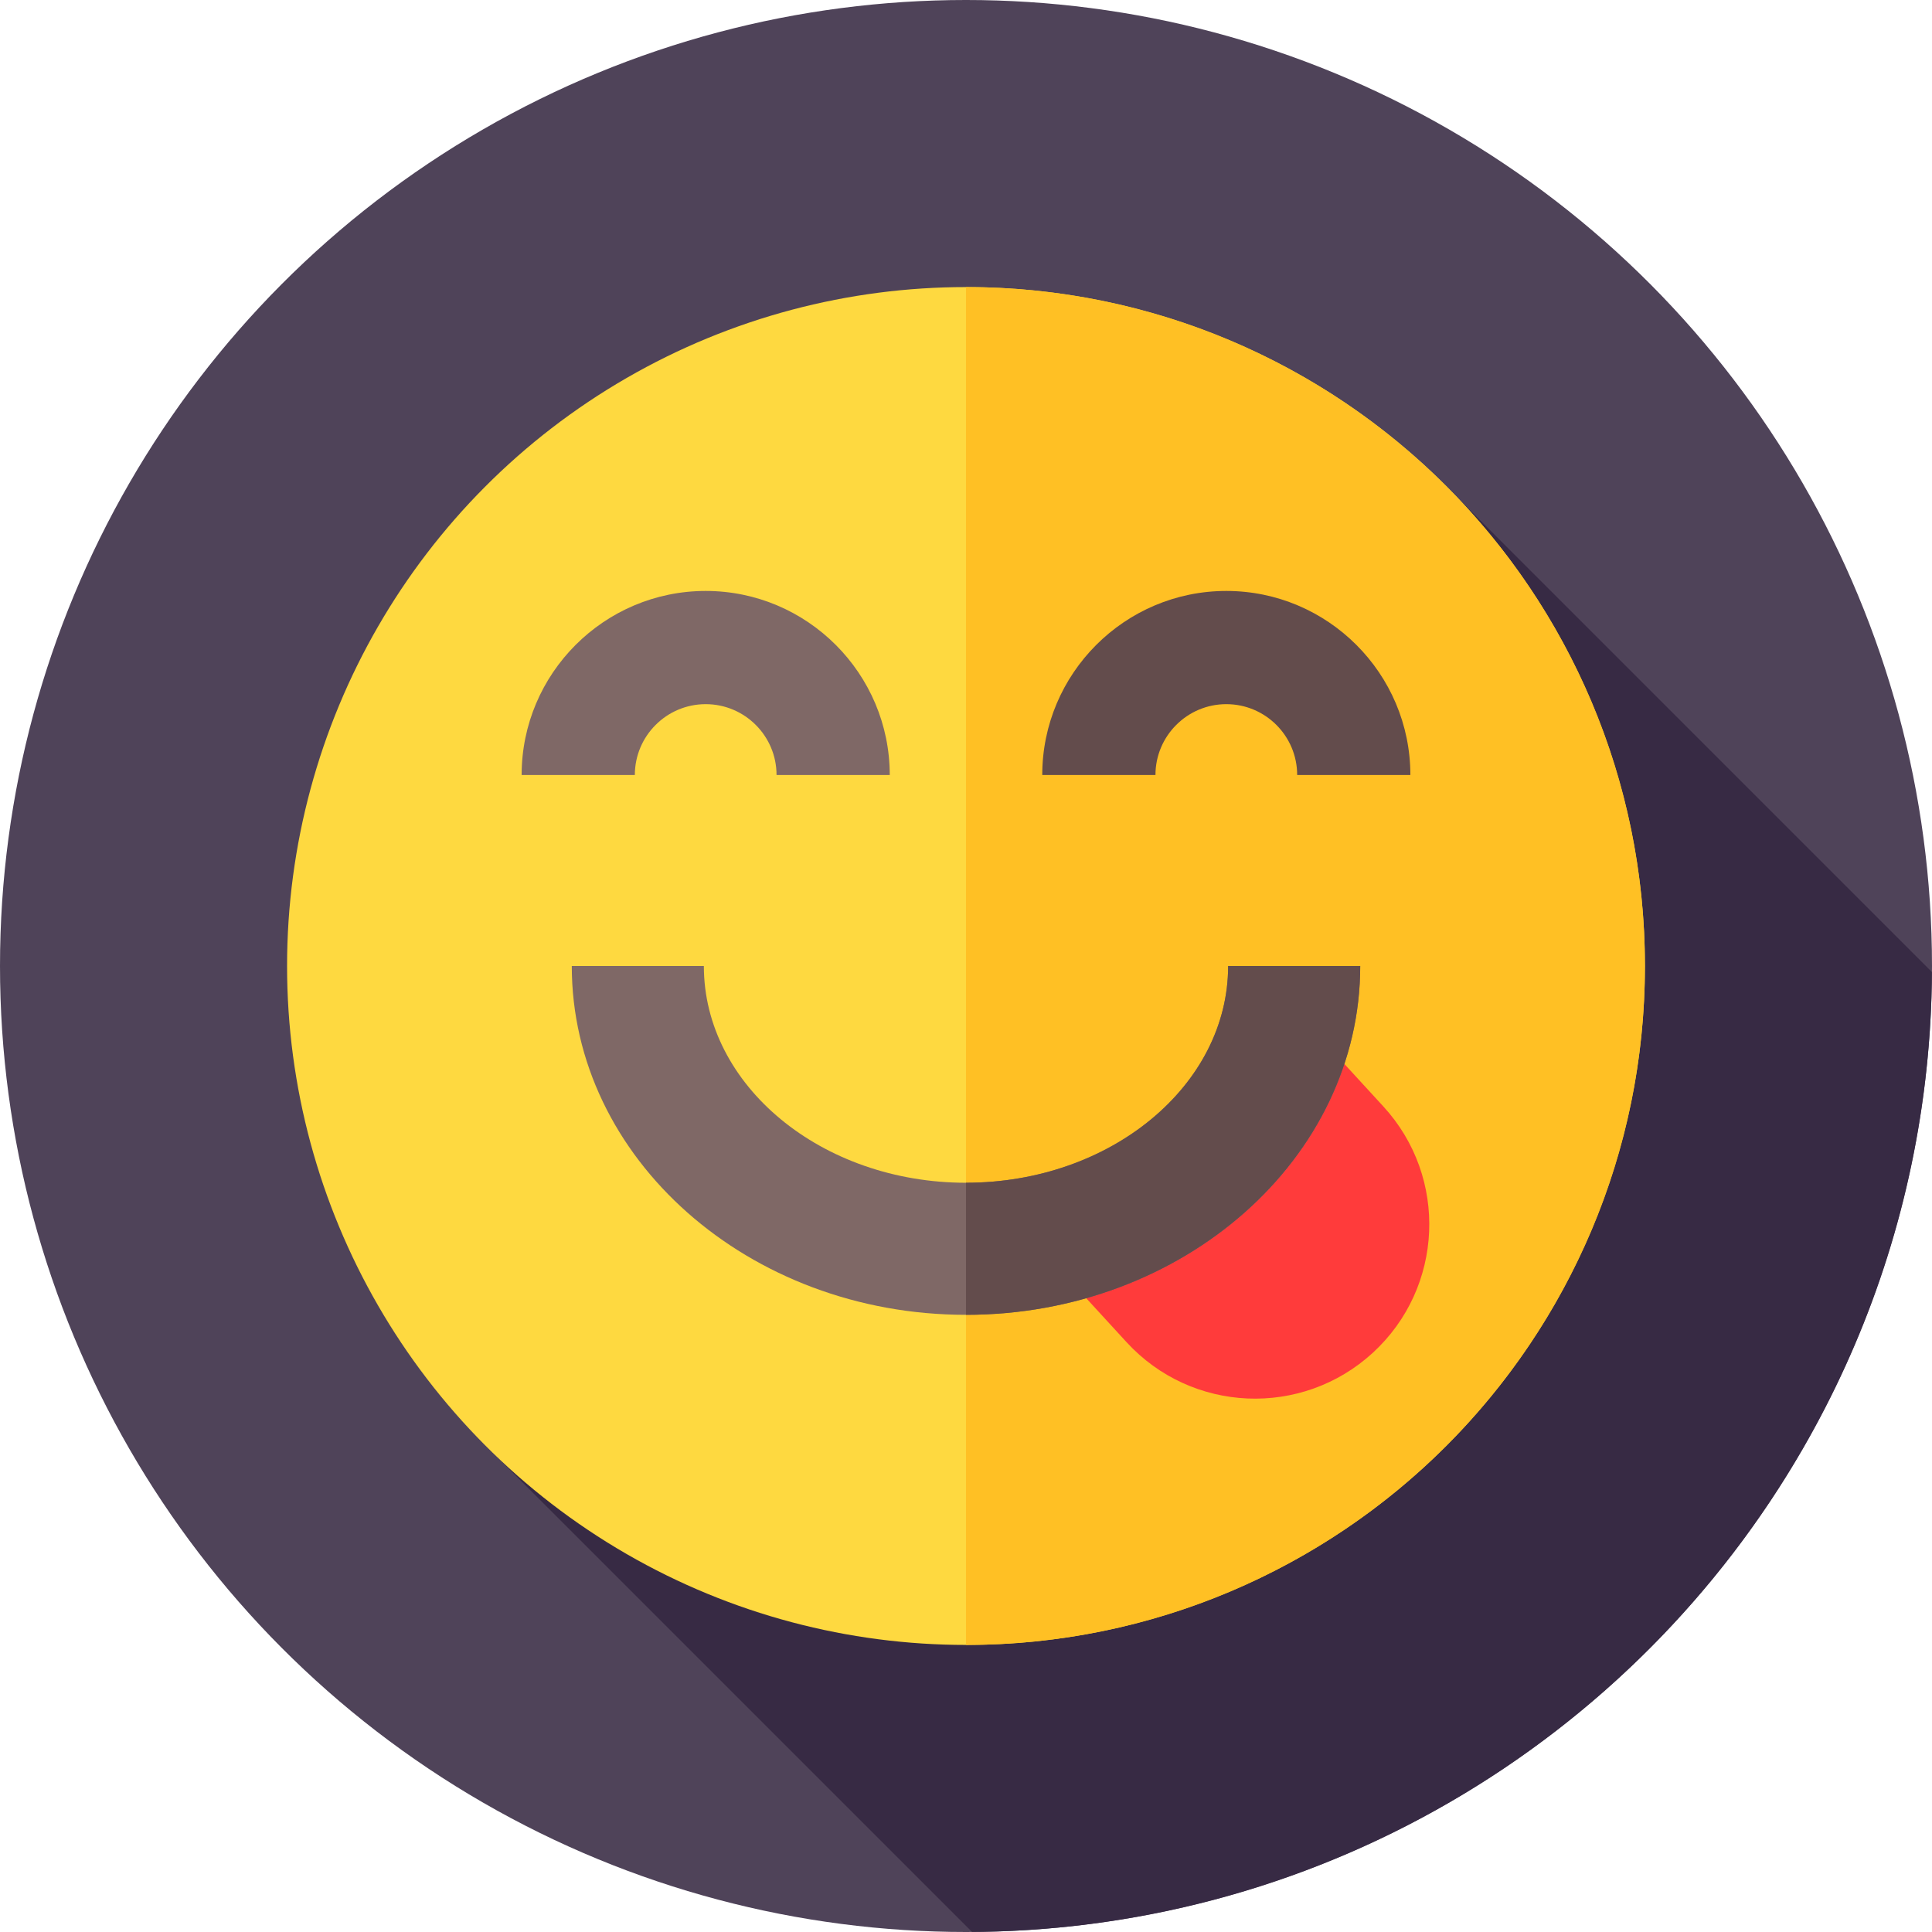<svg id="Layer_1" enable-background="new 0 0 512 512" height="512" viewBox="0 0 512 512" width="512" xmlns="http://www.w3.org/2000/svg"><g><g><g><g id="XMLID_1528_"><g id="XMLID_1529_"><g id="XMLID_1530_"><g id="XMLID_1531_"><g id="XMLID_1532_"><g id="XMLID_1533_"><g id="XMLID_1534_"><g id="XMLID_1535_"><g id="XMLID_1536_"><g id="XMLID_1537_"><g id="XMLID_1553_"><g id="XMLID_1554_"><g id="XMLID_1555_"><g id="XMLID_1556_"><g id="XMLID_1557_"><circle cx="256" cy="256" fill="#4f4359" r="256"/></g></g></g></g></g></g></g></g></g></g></g></g></g></g></g></g></g><path d="m511.98 257.604-125.738-125.737-254.376 254.376 125.737 125.737c140.11-.862 253.515-114.266 254.377-254.376z" fill="#372a44"/><g><g><g><g id="XMLID_1742_"><g id="XMLID_1757_"><g id="XMLID_1758_"><g id="XMLID_1759_"><g id="XMLID_1760_"><g id="XMLID_1761_"><g id="XMLID_1762_"><g id="XMLID_1763_"><g id="XMLID_1816_"><g id="XMLID_1817_"><g id="XMLID_1818_"><g id="XMLID_1819_"><g id="XMLID_1820_"><g id="XMLID_1821_"><g id="XMLID_1822_"><circle cx="255.999" cy="256" fill="#fed940" r="179.923"/></g></g></g></g></g></g></g></g></g></g></g></g></g></g></g></g></g><g><g><g id="XMLID_1764_"><g id="XMLID_1765_"><g id="XMLID_1766_"><g id="XMLID_1767_"><g id="XMLID_1768_"><g id="XMLID_1769_"><g id="XMLID_1770_"><g id="XMLID_1771_"><g id="XMLID_1772_"><g id="XMLID_1773_"><g id="XMLID_1774_"><g id="XMLID_1798_"><g id="XMLID_1799_"><g id="XMLID_1815_"><g><path d="m435.923 256c0 99.367-80.557 179.924-179.924 179.924v-359.848c99.368 0 179.924 80.557 179.924 179.924z" fill="#ffc024"/></g></g></g></g></g></g></g></g></g></g></g></g></g></g></g></g></g></g><g><path d="m363.81 358.503c-18.798 17.245-48.016 15.986-65.26-2.812l-18.715-20.401 68.073-62.448 18.715 20.401c17.244 18.797 15.985 48.015-2.813 65.26z" fill="#ff3b3b"/><g><path d="m256 348.442c-57.606 0-104.471-41.469-104.471-92.442h35c0 31.674 31.164 57.442 69.471 57.442s69.471-25.769 69.471-57.442h35c0 50.973-46.866 92.442-104.471 92.442z" fill="#7f6866"/></g><g><g><path d="m235.793 205.385h-30c0-10.354-8.424-18.777-18.777-18.777-10.355 0-18.778 8.423-18.778 18.777h-30c0-26.896 21.882-48.777 48.778-48.777 26.895-.001 48.777 21.881 48.777 48.777z" fill="#7f6866"/></g><g><path d="m373.763 205.385h-30c0-10.354-8.424-18.777-18.778-18.777-10.353 0-18.777 8.423-18.777 18.777h-30c0-26.896 21.882-48.777 48.777-48.777 26.896-.001 48.778 21.881 48.778 48.777z" fill="#634c4c"/></g></g><g><g><path d="m360.47 256c0 50.97-46.86 92.44-104.47 92.44v-35c38.31 0 69.47-25.77 69.47-57.44z" fill="#634c4c"/></g></g></g></g></svg>